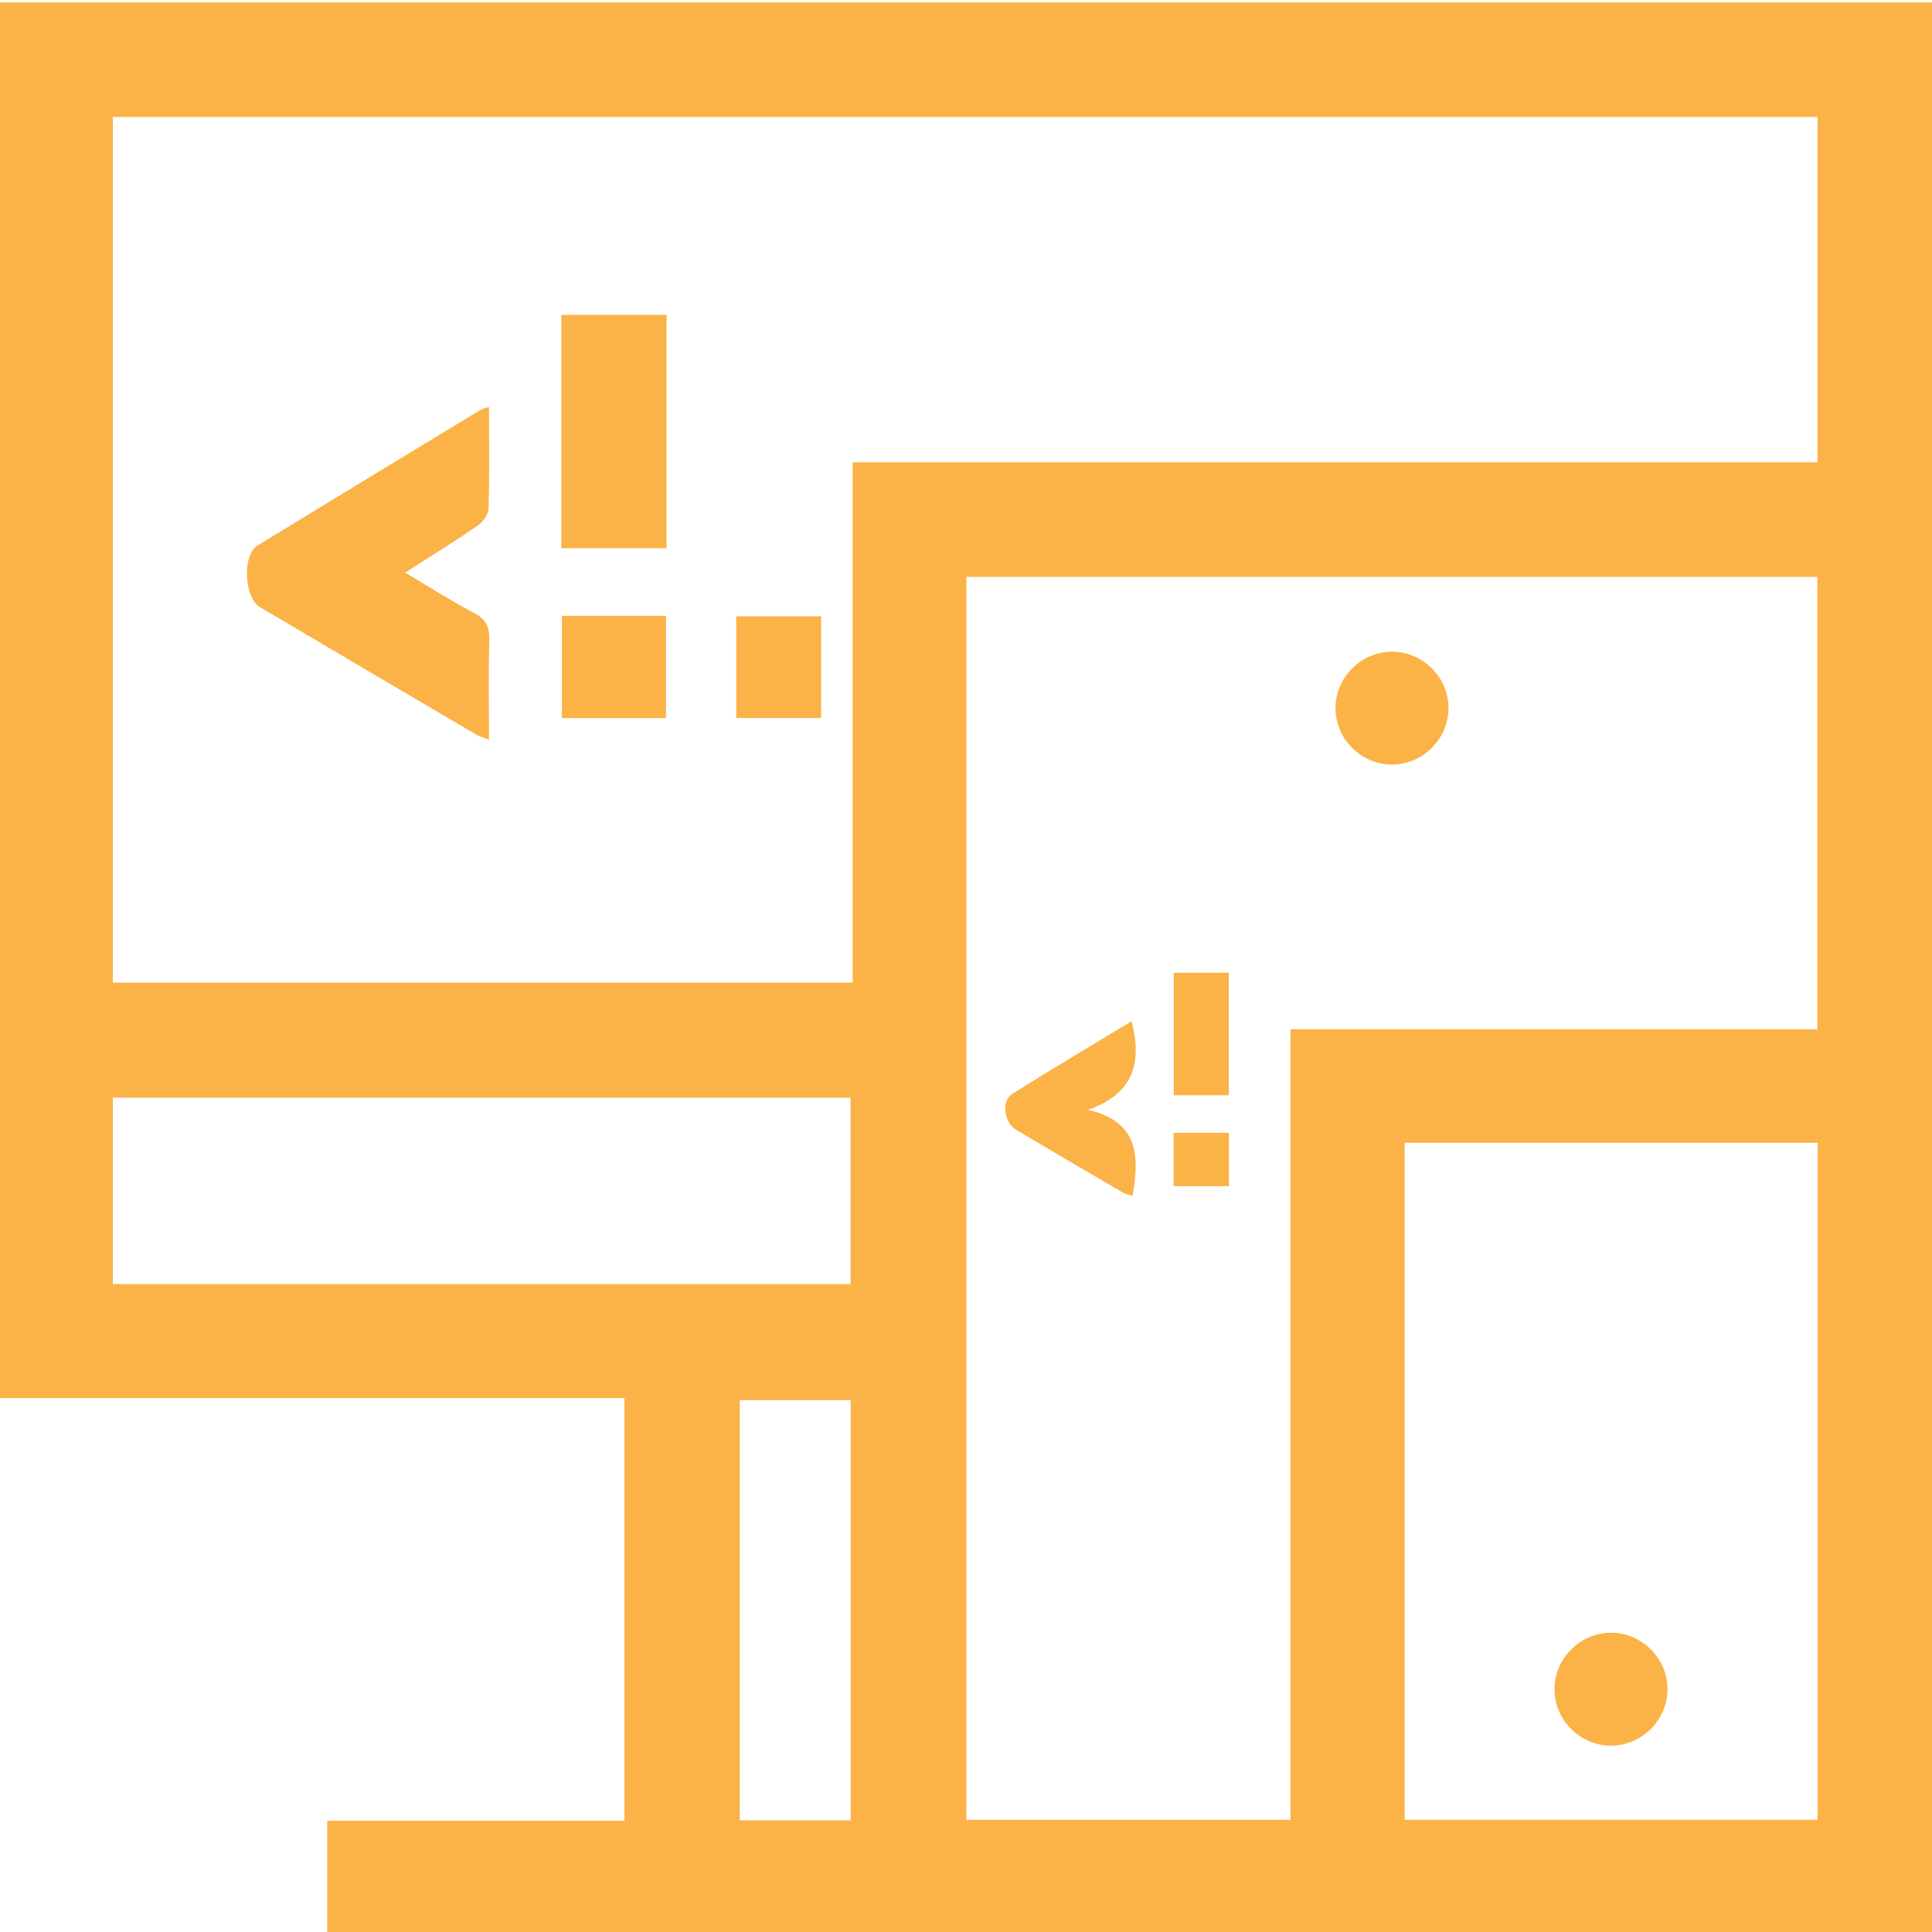 <?xml version="1.0" encoding="UTF-8"?>
<svg id="Layer_1" data-name="Layer 1" xmlns="http://www.w3.org/2000/svg" viewBox="0 0 200 200">
  <defs>
    <style>
      .cls-1 {
        fill: #fbb247;
      }
    </style>
  </defs>
  <path class="cls-1" d="M200,.25V200.25H33.87v-11.76h30.77v-43.76H0V.25H200ZM88.27,101.72V47.86h99.88V12.11H11.68V101.72H88.27Zm99.86,4.83V59.72H100.04V188.39h33.55V106.55h54.54Zm-42.72,11.76v70.07h42.75V118.3h-42.75ZM11.68,132.93H88.05v-19.3H11.68v19.3Zm76.39,55.51v-43.5h-11.49v43.5h11.49Z"/>
  <path class="cls-1" d="M50.62,42.13c0,3.65,.06,7.1-.05,10.54-.02,.61-.6,1.39-1.15,1.76-2.35,1.62-4.78,3.12-7.48,4.85,2.53,1.5,4.79,2.94,7.16,4.19,1.22,.65,1.58,1.44,1.55,2.77-.09,3.38-.03,6.76-.03,10.33-.56-.22-.98-.33-1.35-.54-7.46-4.38-14.91-8.78-22.36-13.18-1.64-.97-1.85-5.4-.26-6.37,7.71-4.72,15.45-9.41,23.18-14.1,.15-.09,.35-.11,.79-.24Z"/>
  <path class="cls-1" d="M58.11,56.75v-24.15h10.89v24.15h-10.89Z"/>
  <path class="cls-1" d="M58.17,63.75h10.77v10.59h-10.77v-10.59Z"/>
  <path class="cls-1" d="M85,63.8v10.53h-8.78v-10.53h8.78Z"/>
  <path class="cls-1" d="M117.14,105.71c1.13,4.37,.16,7.55-4.51,9.18,5.32,1.24,5.3,4.87,4.62,8.88-.26-.07-.64-.1-.93-.27-3.71-2.16-7.41-4.33-11.1-6.52-1.29-.77-1.6-3.01-.43-3.74,4.06-2.55,8.19-5,12.36-7.53Z"/>
  <path class="cls-1" d="M149.95,73.35c-.03,3.19-2.71,5.82-5.9,5.8-3.19-.03-5.83-2.71-5.8-5.89,.03-3.19,2.71-5.82,5.9-5.8,3.19,.03,5.83,2.71,5.8,5.89Z"/>
  <path class="cls-1" d="M127.2,100.7v12.68h-5.69v-12.68h5.69Z"/>
  <path class="cls-1" d="M127.22,117.27v5.52h-5.73v-5.52h5.73Z"/>
  <path class="cls-1" d="M166.72,169.02c3.19-.03,5.87,2.6,5.9,5.79,.03,3.19-2.61,5.87-5.8,5.9-3.19,.03-5.87-2.6-5.9-5.79-.03-3.19,2.61-5.87,5.8-5.9Z"/>
</svg>